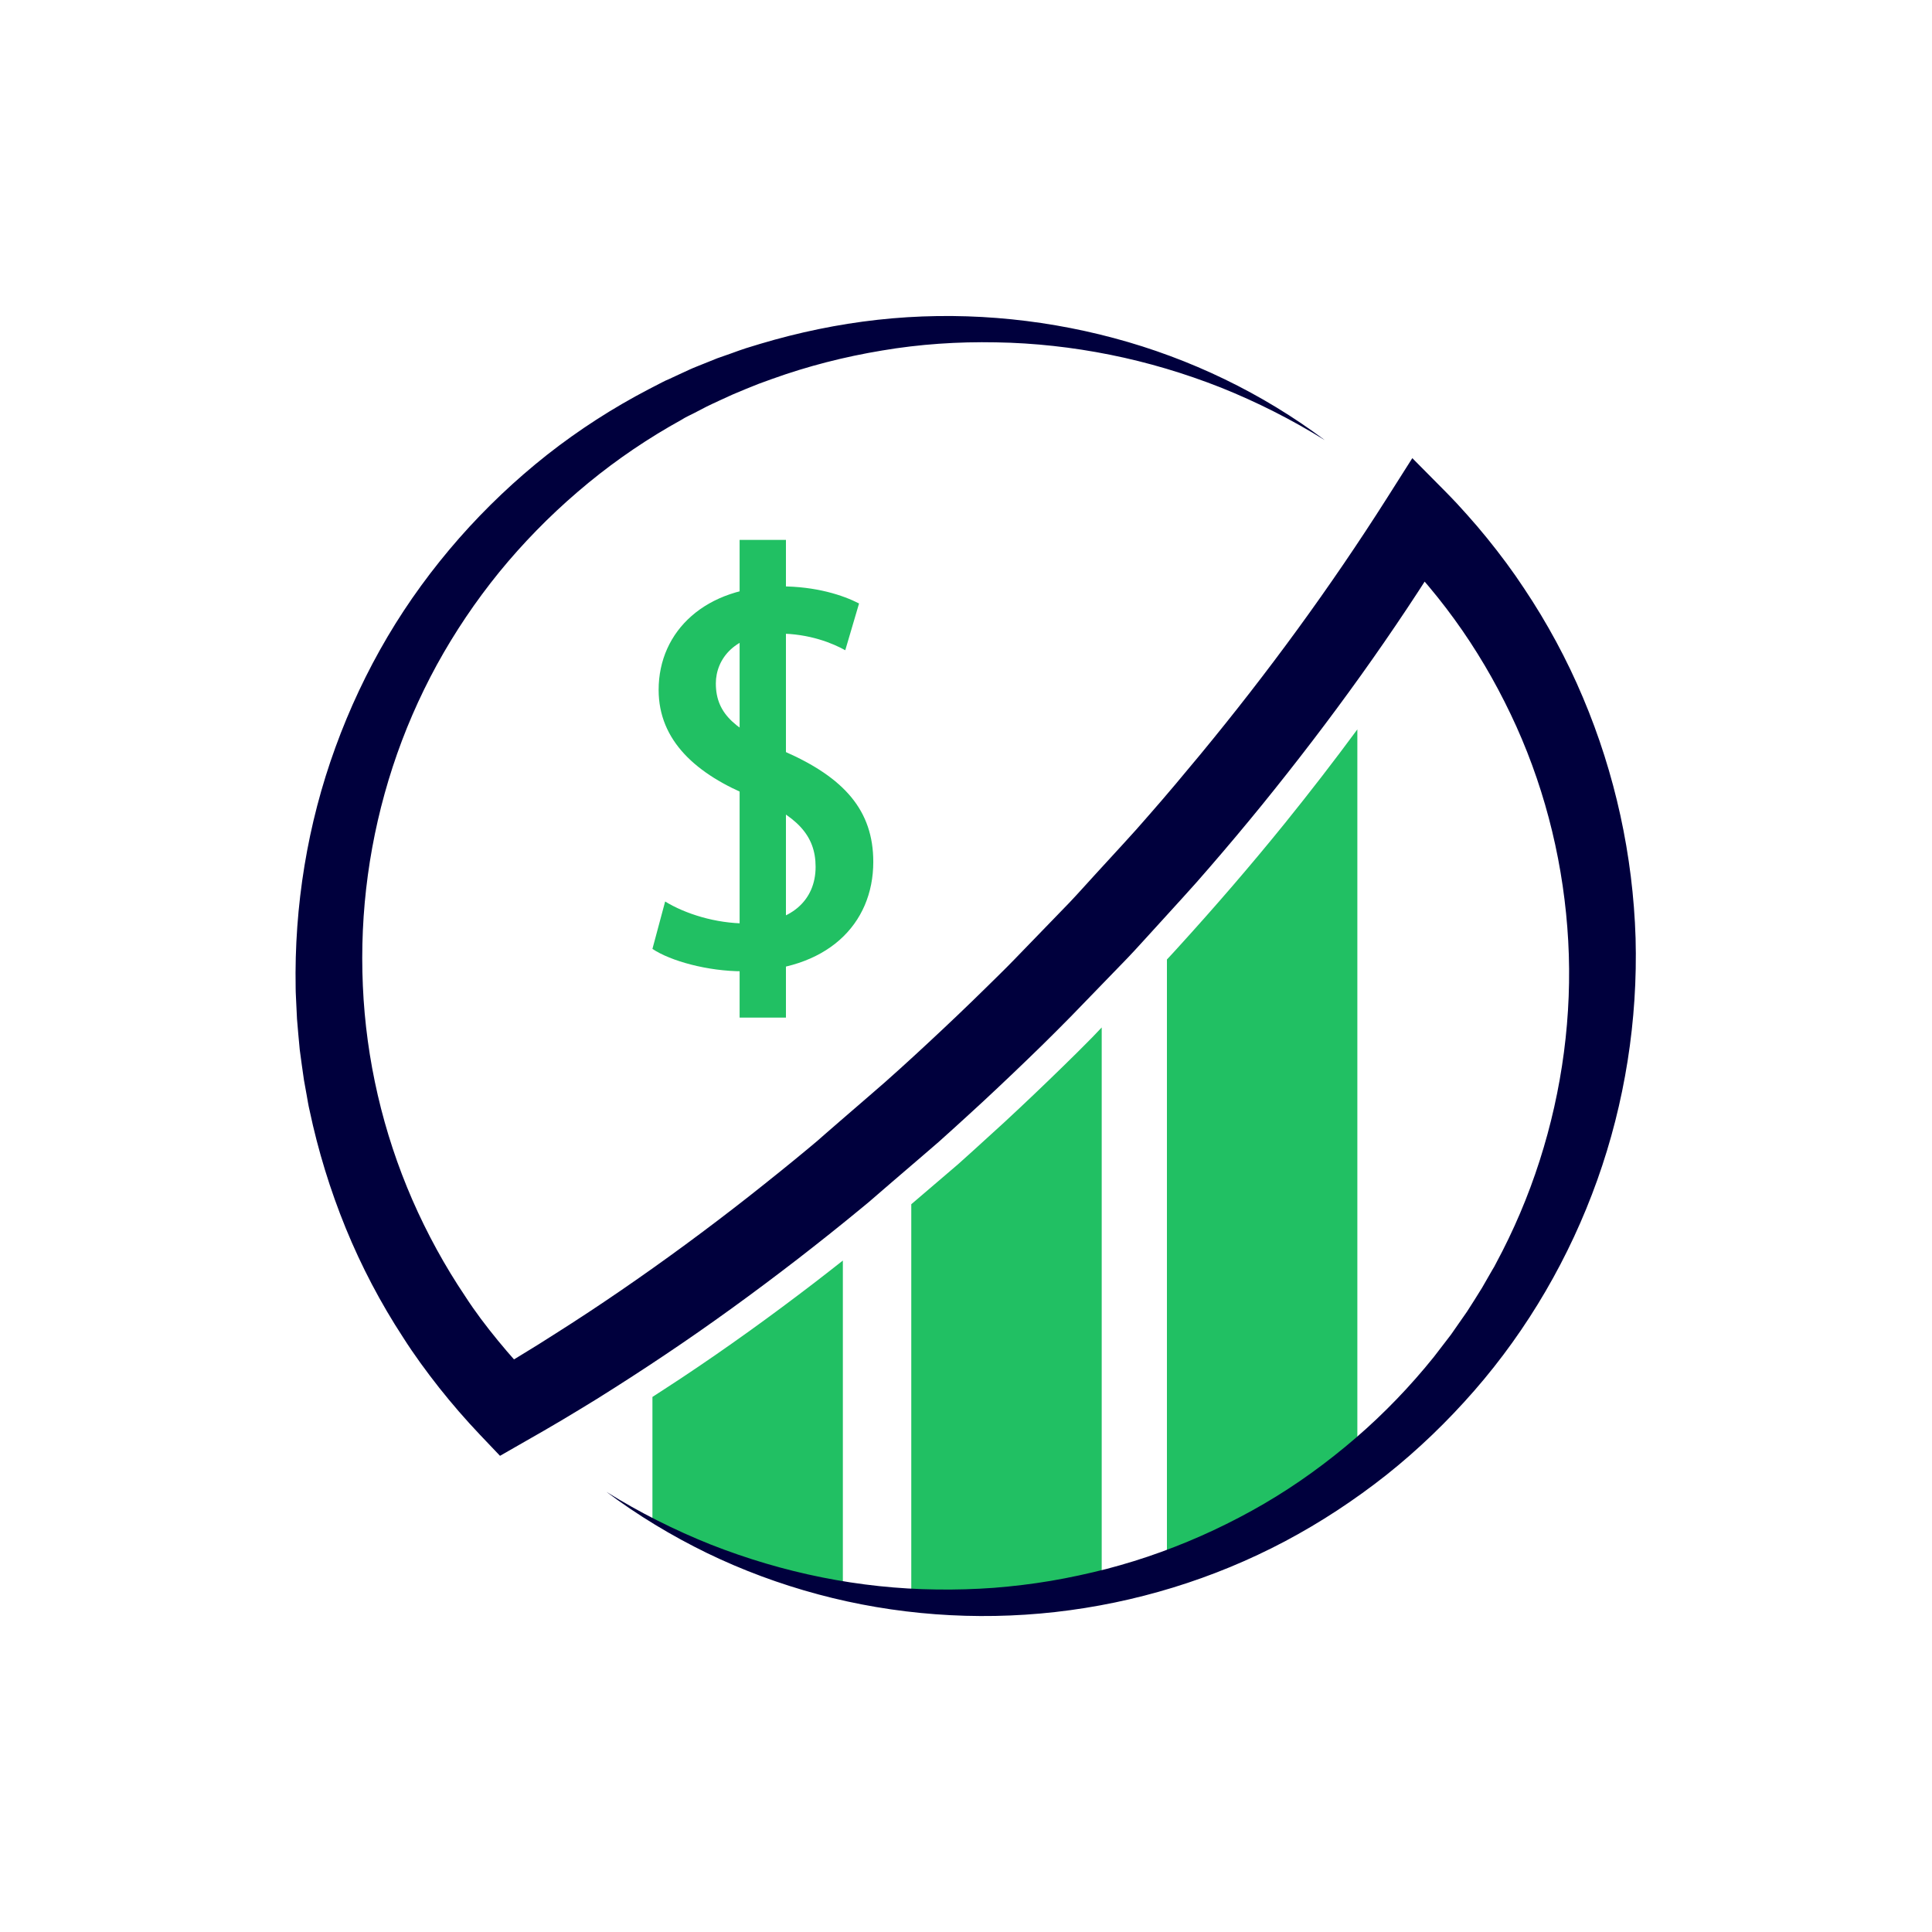 <ns0:svg xmlns:ns0="http://www.w3.org/2000/svg" width="500" viewBox="0 0 375 375" height="500" version="1.2" baseProfile="tiny"><ns0:defs><ns0:clipPath id="51459ef203"><ns0:path d="M 57.047 61 L 317.988 61 L 317.988 314 L 57.047 314 Z M 57.047 61 " clip-rule="nonzero" /></ns0:clipPath></ns0:defs><ns0:rect x="-37.5" width="450" fill="#ffffff" y="-37.5" height="450" fill-opacity="1" /><ns0:rect x="-37.5" width="450" fill="#ffffff" y="-37.5" height="450" fill-opacity="1" /><ns0:path fill="#21c063" d="M 163.598 244.672 L 163.598 308.754 C 150.789 306.254 138.27 301.703 126.637 295.09 L 126.637 271.145 C 128.516 269.941 130.367 268.707 132.219 267.504 C 141.121 261.598 149.789 255.34 158.25 248.844 C 160.043 247.465 161.805 246.082 163.598 244.672 Z M 163.598 244.672 " fill-opacity="1" fill-rule="nonzero" /><ns0:path fill="#21c063" d="M 213.84 199.426 L 213.84 308.254 C 201.676 310.898 189.219 311.691 176.879 310.633 L 176.879 233.742 L 182.961 228.543 L 185.984 225.957 L 188.953 223.285 C 190.922 221.492 192.891 219.699 194.859 217.906 C 198.766 214.293 202.613 210.621 206.406 206.918 C 208.316 205.066 210.195 203.188 212.047 201.309 Z M 213.84 199.426 " fill-opacity="1" fill-rule="nonzero" /><ns0:path fill="#21c063" d="M 263.461 141.574 L 263.461 284.953 C 252.121 293.828 239.605 300.438 226.5 304.785 L 226.5 186.234 C 227.207 185.5 227.883 184.738 228.586 183.973 C 235.758 176.098 242.719 168.047 249.418 159.762 C 254.207 153.828 258.91 147.746 263.461 141.574 Z M 263.461 141.574 " fill-opacity="1" fill-rule="nonzero" /><ns0:g clip-path="url(#51459ef203)"><ns0:path fill="#00003d" d="M 257.145 85.43 C 250.711 81.434 243.953 78.023 236.992 75.234 C 229.996 72.473 222.801 70.328 215.484 68.859 C 208.168 67.391 200.734 66.566 193.332 66.449 C 185.926 66.301 178.492 66.801 171.207 68.035 C 163.922 69.242 156.781 71.062 149.848 73.559 L 147.262 74.5 C 146.41 74.824 145.559 75.203 144.707 75.527 L 142.18 76.586 L 139.68 77.73 C 138.859 78.113 138.008 78.496 137.184 78.906 L 134.746 80.172 L 133.512 80.785 L 132.895 81.109 L 132.309 81.461 L 129.926 82.812 C 123.609 86.488 117.645 90.719 112.121 95.477 C 106.598 100.207 101.488 105.438 96.902 111.051 C 92.32 116.691 88.266 122.715 84.797 129.031 C 81.332 135.375 78.453 142.016 76.219 148.863 C 73.984 155.707 72.371 162.73 71.398 169.871 C 70.43 176.98 70.109 184.18 70.43 191.348 C 71.047 205.656 74.34 219.816 80.039 232.891 C 82.887 239.414 86.324 245.703 90.293 251.605 C 92.23 254.605 94.375 257.426 96.637 260.188 C 98.902 262.949 101.25 265.594 103.75 268.148 L 94.73 266.887 C 96.961 265.562 99.137 264.27 101.309 262.918 C 103.484 261.598 105.66 260.246 107.805 258.863 C 112.121 256.133 116.383 253.312 120.582 250.434 C 129.016 244.645 137.242 238.59 145.293 232.273 C 149.316 229.102 153.312 225.898 157.223 222.637 L 158.691 221.402 L 160.129 220.141 L 163.039 217.613 L 168.855 212.59 L 171.766 210.062 L 174.617 207.508 C 176.523 205.773 178.406 204.07 180.285 202.305 C 184.047 198.809 187.75 195.285 191.422 191.672 C 193.242 189.879 195.094 188.086 196.887 186.234 L 207.582 175.188 C 209.344 173.336 211.047 171.398 212.781 169.516 L 217.98 163.848 L 220.566 160.996 L 223.094 158.117 C 226.473 154.27 229.762 150.332 233.023 146.395 C 246.07 130.586 258.176 114.047 269.133 96.801 L 274.129 88.926 L 280.594 95.449 C 281.355 96.211 282.062 96.977 282.738 97.68 C 283.414 98.414 284.09 99.148 284.766 99.914 C 286.117 101.414 287.41 102.941 288.672 104.496 C 291.199 107.613 293.609 110.844 295.812 114.191 C 300.277 120.863 304.125 127.973 307.242 135.375 C 313.5 150.156 316.965 166.078 317.465 182.062 C 317.906 198.047 315.379 214.059 310.031 229.043 C 304.684 244.027 296.574 257.984 286.176 269.91 C 280.973 275.875 275.273 281.371 269.105 286.277 C 262.934 291.152 256.324 295.504 249.391 299.176 C 235.523 306.52 220.273 311.16 204.82 312.895 C 189.363 314.629 173.645 313.453 158.777 309.457 C 151.344 307.461 144.117 304.785 137.215 301.438 C 130.34 298.086 123.785 294.121 117.703 289.566 C 124.168 293.594 130.957 297 137.949 299.793 C 144.969 302.555 152.199 304.699 159.543 306.168 C 166.887 307.637 174.352 308.43 181.785 308.52 C 185.516 308.578 189.219 308.461 192.918 308.195 C 196.621 307.902 200.293 307.461 203.965 306.844 C 207.609 306.227 211.223 305.434 214.809 304.523 C 218.395 303.582 221.918 302.496 225.387 301.23 C 228.852 299.969 232.262 298.559 235.582 297 C 238.902 295.441 242.16 293.738 245.336 291.887 C 251.68 288.188 257.617 283.867 263.141 279.109 C 268.664 274.348 273.746 269.059 278.301 263.391 L 281.621 259.07 C 282.648 257.57 283.707 256.102 284.734 254.605 C 285.703 253.078 286.703 251.547 287.645 249.992 L 289.672 246.465 L 290.023 245.879 L 290.348 245.262 C 293.785 238.887 296.633 232.188 298.836 225.312 C 303.246 211.562 305.184 197.016 304.391 182.648 C 303.598 168.281 300.219 154.121 294.344 141.047 C 291.402 134.523 287.906 128.266 283.852 122.391 C 281.824 119.453 279.652 116.602 277.359 113.871 C 276.215 112.488 275.039 111.168 273.836 109.844 C 273.219 109.199 272.629 108.523 272.012 107.906 C 271.395 107.258 270.777 106.613 270.191 106.055 L 281.68 104.703 C 270.633 122.715 258.234 139.871 244.953 156.238 C 241.633 160.32 238.227 164.375 234.789 168.344 L 232.203 171.309 L 229.559 174.246 L 224.238 180.094 C 222.449 182.035 220.715 184 218.891 185.91 L 213.398 191.582 L 207.902 197.254 C 206.055 199.133 204.203 200.984 202.32 202.836 C 198.562 206.508 194.742 210.152 190.891 213.734 C 188.953 215.527 187.016 217.289 185.074 219.055 L 182.137 221.699 L 179.141 224.281 L 173.145 229.426 L 170.148 232.012 L 168.652 233.305 L 167.125 234.566 C 163.07 237.914 158.926 241.207 154.754 244.438 C 146.41 250.871 137.859 257.102 129.074 262.977 C 124.699 265.914 120.23 268.797 115.766 271.586 C 113.531 272.969 111.242 274.348 108.98 275.699 C 106.715 277.051 104.395 278.375 102.133 279.664 L 97.051 282.574 L 93.113 278.434 C 90.352 275.523 87.734 272.496 85.238 269.352 C 82.77 266.211 80.391 262.977 78.246 259.598 C 73.867 252.898 70.137 245.789 67.109 238.387 C 64.086 230.98 61.734 223.312 60.09 215.527 C 59.855 214.559 59.707 213.559 59.531 212.59 L 59 209.652 C 58.707 207.684 58.445 205.715 58.18 203.746 C 58.004 201.746 57.797 199.781 57.648 197.781 L 57.504 194.785 C 57.473 193.785 57.387 192.785 57.387 191.789 C 57.094 175.863 59.676 159.938 65.113 145.043 C 67.816 137.609 71.195 130.41 75.219 123.594 C 79.246 116.777 83.918 110.402 89.117 104.469 C 94.316 98.562 100.047 93.129 106.188 88.277 C 112.355 83.43 118.969 79.172 125.902 75.559 L 128.516 74.207 L 129.164 73.883 L 129.84 73.59 L 131.16 72.973 L 133.836 71.738 C 134.715 71.328 135.629 71.004 136.539 70.621 L 139.242 69.535 L 142.004 68.566 C 142.914 68.242 143.824 67.891 144.766 67.594 L 147.555 66.742 C 155.02 64.512 162.656 62.922 170.355 62.07 C 185.75 60.367 201.41 61.66 216.219 65.625 C 231.055 69.594 245.043 76.352 257.145 85.43 Z M 257.145 85.43 " fill-opacity="1" fill-rule="nonzero" /></ns0:g><ns0:path fill="#21c063" d="M 164.066 126.211 C 161.688 124.887 157.133 122.977 151.168 122.977 C 142.531 122.977 138.945 128.004 138.945 132.645 C 138.945 138.812 143.031 141.84 152.227 145.836 C 163.891 150.949 169.504 157.324 169.504 167.285 C 169.504 179.418 160.484 188.527 144.176 188.527 C 137.359 188.527 130.133 186.527 126.637 184.18 L 129.105 174.98 C 132.984 177.363 138.887 179.242 144.852 179.242 C 153.492 179.242 158.309 174.777 158.309 168.254 C 158.309 162.082 154.605 158.293 145.969 154.68 C 135.156 150.332 127.84 143.781 127.84 133.906 C 127.84 122.418 137.035 113.812 151.465 113.812 C 158.398 113.812 163.598 115.516 166.742 117.133 Z M 164.066 126.211 " fill-opacity="1" fill-rule="nonzero" /><ns0:path fill="#21c063" d="M 143.559 104.793 L 152.551 104.793 L 152.551 197.516 L 143.559 197.516 Z M 143.559 104.793 " fill-opacity="1" fill-rule="nonzero" /></ns0:svg>